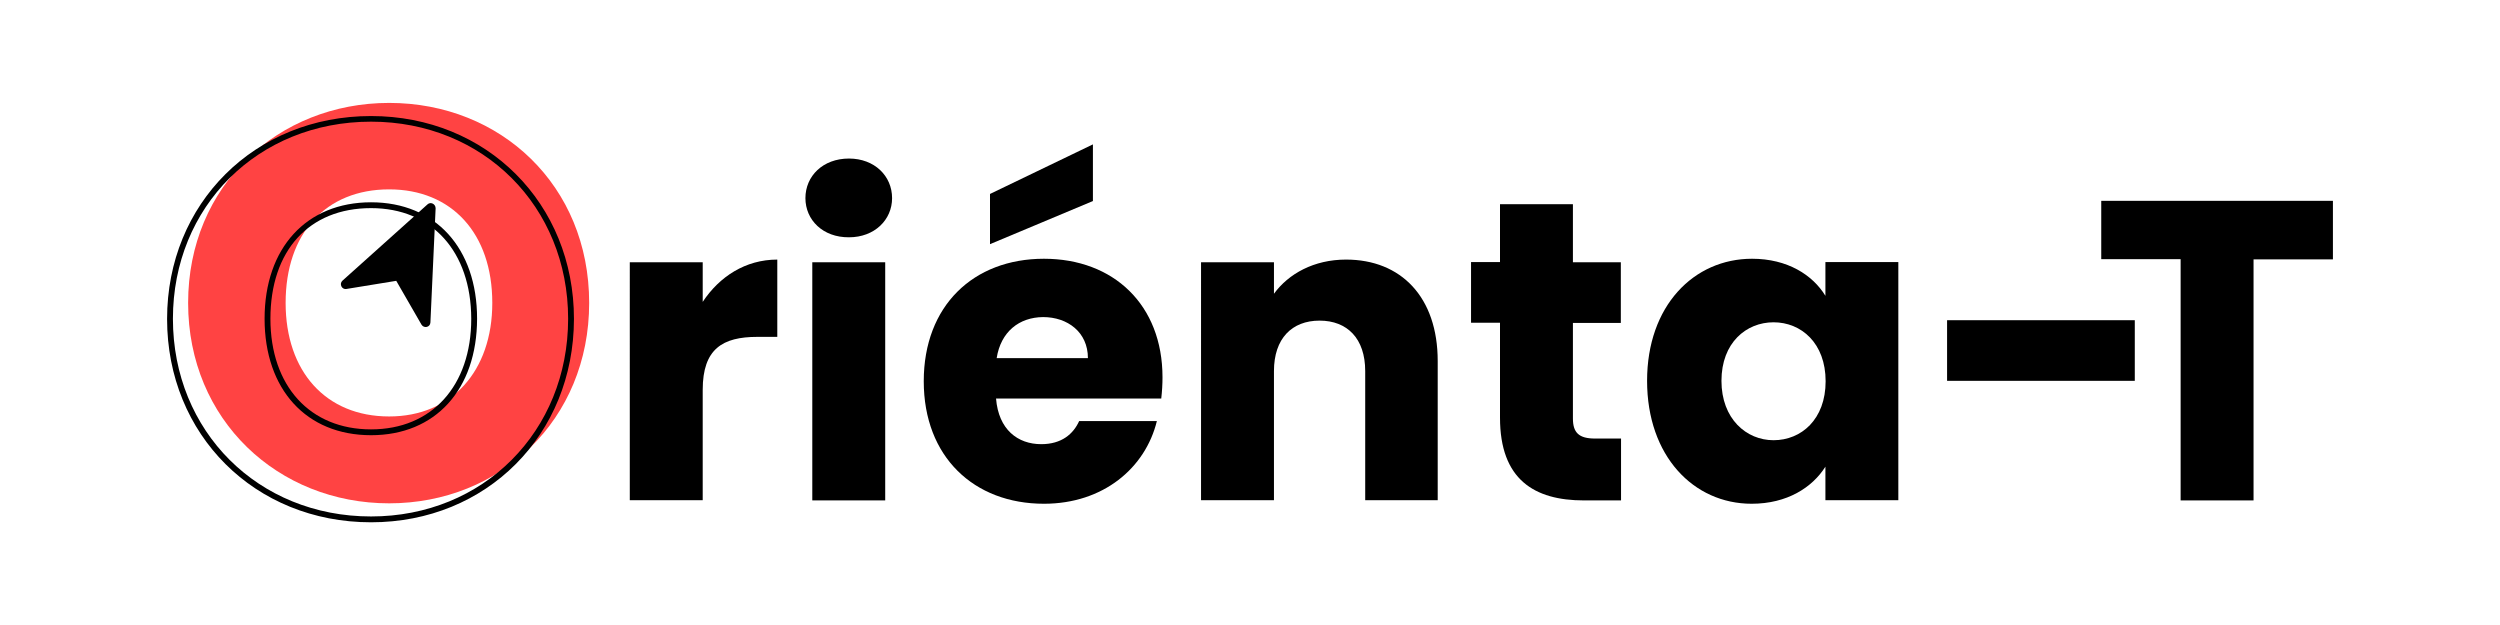 <?xml version="1.0" encoding="utf-8"?>
<!-- Generator: Adobe Illustrator 25.2.1, SVG Export Plug-In . SVG Version: 6.00 Build 0)  -->
<svg version="1.1" id="Layer_1" xmlns="http://www.w3.org/2000/svg" xmlns:xlink="http://www.w3.org/1999/xlink" x="0px" y="0px"
	 viewBox="0 0 1200 300" style="enable-background:new 0 0 1200 300;" xml:space="preserve">
<style type="text/css">
	.st0{fill:#3552FF;}
	.st1{fill:#FFFFFF;}
	.st2{fill:#FF4343;}
	.st3{fill:#8E6BFE;}
	.st4{fill:#FFFFFF;stroke:#FFFFFF;stroke-width:0.25;stroke-miterlimit:10;}
	.st5{fill:#FFFFFF;fill-opacity:0;}
	.st6{fill:#8E6BFE;fill-opacity:0;}
	.st7{fill-rule:evenodd;clip-rule:evenodd;fill:#FFFFFF;stroke:#8E6BFE;stroke-width:1.4;stroke-miterlimit:10;}
	.st8{fill:#FFFFFF;stroke:#FFFFFF;stroke-width:0.5;stroke-miterlimit:10;}
	.st9{fill:#FFFFFF;stroke:#8E6BFE;stroke-miterlimit:10;}
	.st10{fill:#FFFFFF;stroke:#8E6BFE;stroke-width:0.5;stroke-miterlimit:10;}
</style>
<g>
	<g>
		<path class="st2" d="M186.8,241.6c-53.2,0-96.5-39.8-96.5-96.2c0-56.4,43.3-96,96.5-96c53.5,0,96,39.6,96,96
			C282.8,201.7,240,241.6,186.8,241.6z M186.8,199.9c29.9,0,49.5-21.7,49.5-54.5c0-33.4-19.5-54.5-49.5-54.5
			c-30.5,0-49.7,21.1-49.7,54.5C137.1,178.2,156.3,199.9,186.8,199.9z"/>
		<path d="M337.3,240.1h-35V125.9h35v19c8-12.1,20.5-20.3,35.8-20.3v37.1h-9.6c-16.6,0-26.2,5.7-26.2,25.4V240.1z"/>
		<path d="M386.6,95.1c0-10.6,8.4-19,20.9-19c12.3,0,20.7,8.4,20.7,19c0,10.4-8.4,18.8-20.7,18.8C395,114,386.6,105.6,386.6,95.1z
			 M389.9,125.9h35v114.3h-35V125.9z"/>
		<path d="M501.1,241.8c-33.6,0-57.7-22.5-57.7-58.8c0-36.2,23.8-58.8,57.7-58.8c33.4,0,56.9,22.1,56.9,56.9c0,3.3-0.2,6.8-0.6,10.2
			h-79.3c1.2,14.9,10.4,21.9,21.7,21.9c9.8,0,15.4-4.9,18.2-11.1h37.3C549.8,224.6,529.6,241.8,501.1,241.8z M524.6,69.3v27.2
			l-49.4,20.7V93.1L524.6,69.3z M478.4,171.9h43.8c0-12.5-9.8-19.7-21.5-19.7C489.2,152.3,480.4,159.2,478.4,171.9z"/>
		<path d="M655.3,178.1c0-15.6-8.6-24.2-21.9-24.2c-13.3,0-21.9,8.6-21.9,24.2v62h-35V125.9h35V141c7-9.6,19.2-16.4,34.6-16.4
			c26.4,0,44,18,44,48.7v66.8h-34.8V178.1z"/>
		<path d="M720,154.9h-13.9v-29.1H720V98h35v27.9H778v29.1H755v45.9c0,6.8,2.9,9.6,10.6,9.6h12.5v29.7h-17.8
			c-23.8,0-40.3-10-40.3-39.7V154.9z"/>
		<path d="M841,124.2c17,0,29.1,7.8,35.2,17.8v-16.2h35v114.3h-35V224c-6.3,10-18.4,17.8-35.4,17.8c-27.9,0-50.2-22.9-50.2-59
			C790.6,146.8,813,124.2,841,124.2z M851.3,154.7c-13.1,0-25,9.8-25,28.1c0,18.2,11.9,28.5,25,28.5c13.3,0,25-10,25-28.3
			S864.6,154.7,851.3,154.7z"/>
		<path d="M934.6,153.7h90.1v29.1h-90.1V153.7z"/>
		<path d="M1008.6,96.4h111.2v28.1h-38.1v115.7h-35V124.4h-38.1V96.4z"/>
	</g>
	<g>
		<g>
			<path d="M205.2,98.1l-40.8,36.6c-1.7,1.5-0.4,4.4,1.9,4l23.9-3.9l12.1,21c1.2,2,4.2,1.3,4.3-1l2.5-54.8
				C209.1,97.9,206.7,96.7,205.2,98.1z M202.3,146.6l-8.9-15.5c-0.5-0.8-1.4-1.3-2.4-1.1l-17.7,2.9l30.8-27.7L202.3,146.6z"/>
		</g>
	</g>
	<polygon points="203.6,104.1 170.4,133.4 176.2,135.4 191.9,133.4 203.6,149.1 205.6,104.1 	"/>
	<path d="M178.1,250.7c-55.8,0-97.9-42-97.9-97.6c0-55.5,42.1-97.4,97.9-97.4c55.5,0,97.4,41.9,97.4,97.4
		C275.4,208.7,233.6,250.7,178.1,250.7z M178.1,58.4C123.8,58.4,83,99.1,83,153c0,54.1,40.9,94.9,95.1,94.9
		c53.9,0,94.6-40.8,94.6-94.9C272.7,99.1,232,58.4,178.1,58.4z M178.1,208.9c-31.1,0-51.1-22-51.1-55.9c0-34,20.1-55.9,51.1-55.9
		c30.9,0,50.9,22,50.9,55.9C228.9,187,209,208.9,178.1,208.9z M178.1,99.9c-29.8,0-48.3,20.4-48.3,53.1c0,32.3,19,53.1,48.3,53.1
		c29.2,0,48.1-20.9,48.1-53.1C226.1,120.7,207.3,99.9,178.1,99.9z"/>
</g>
</svg>
